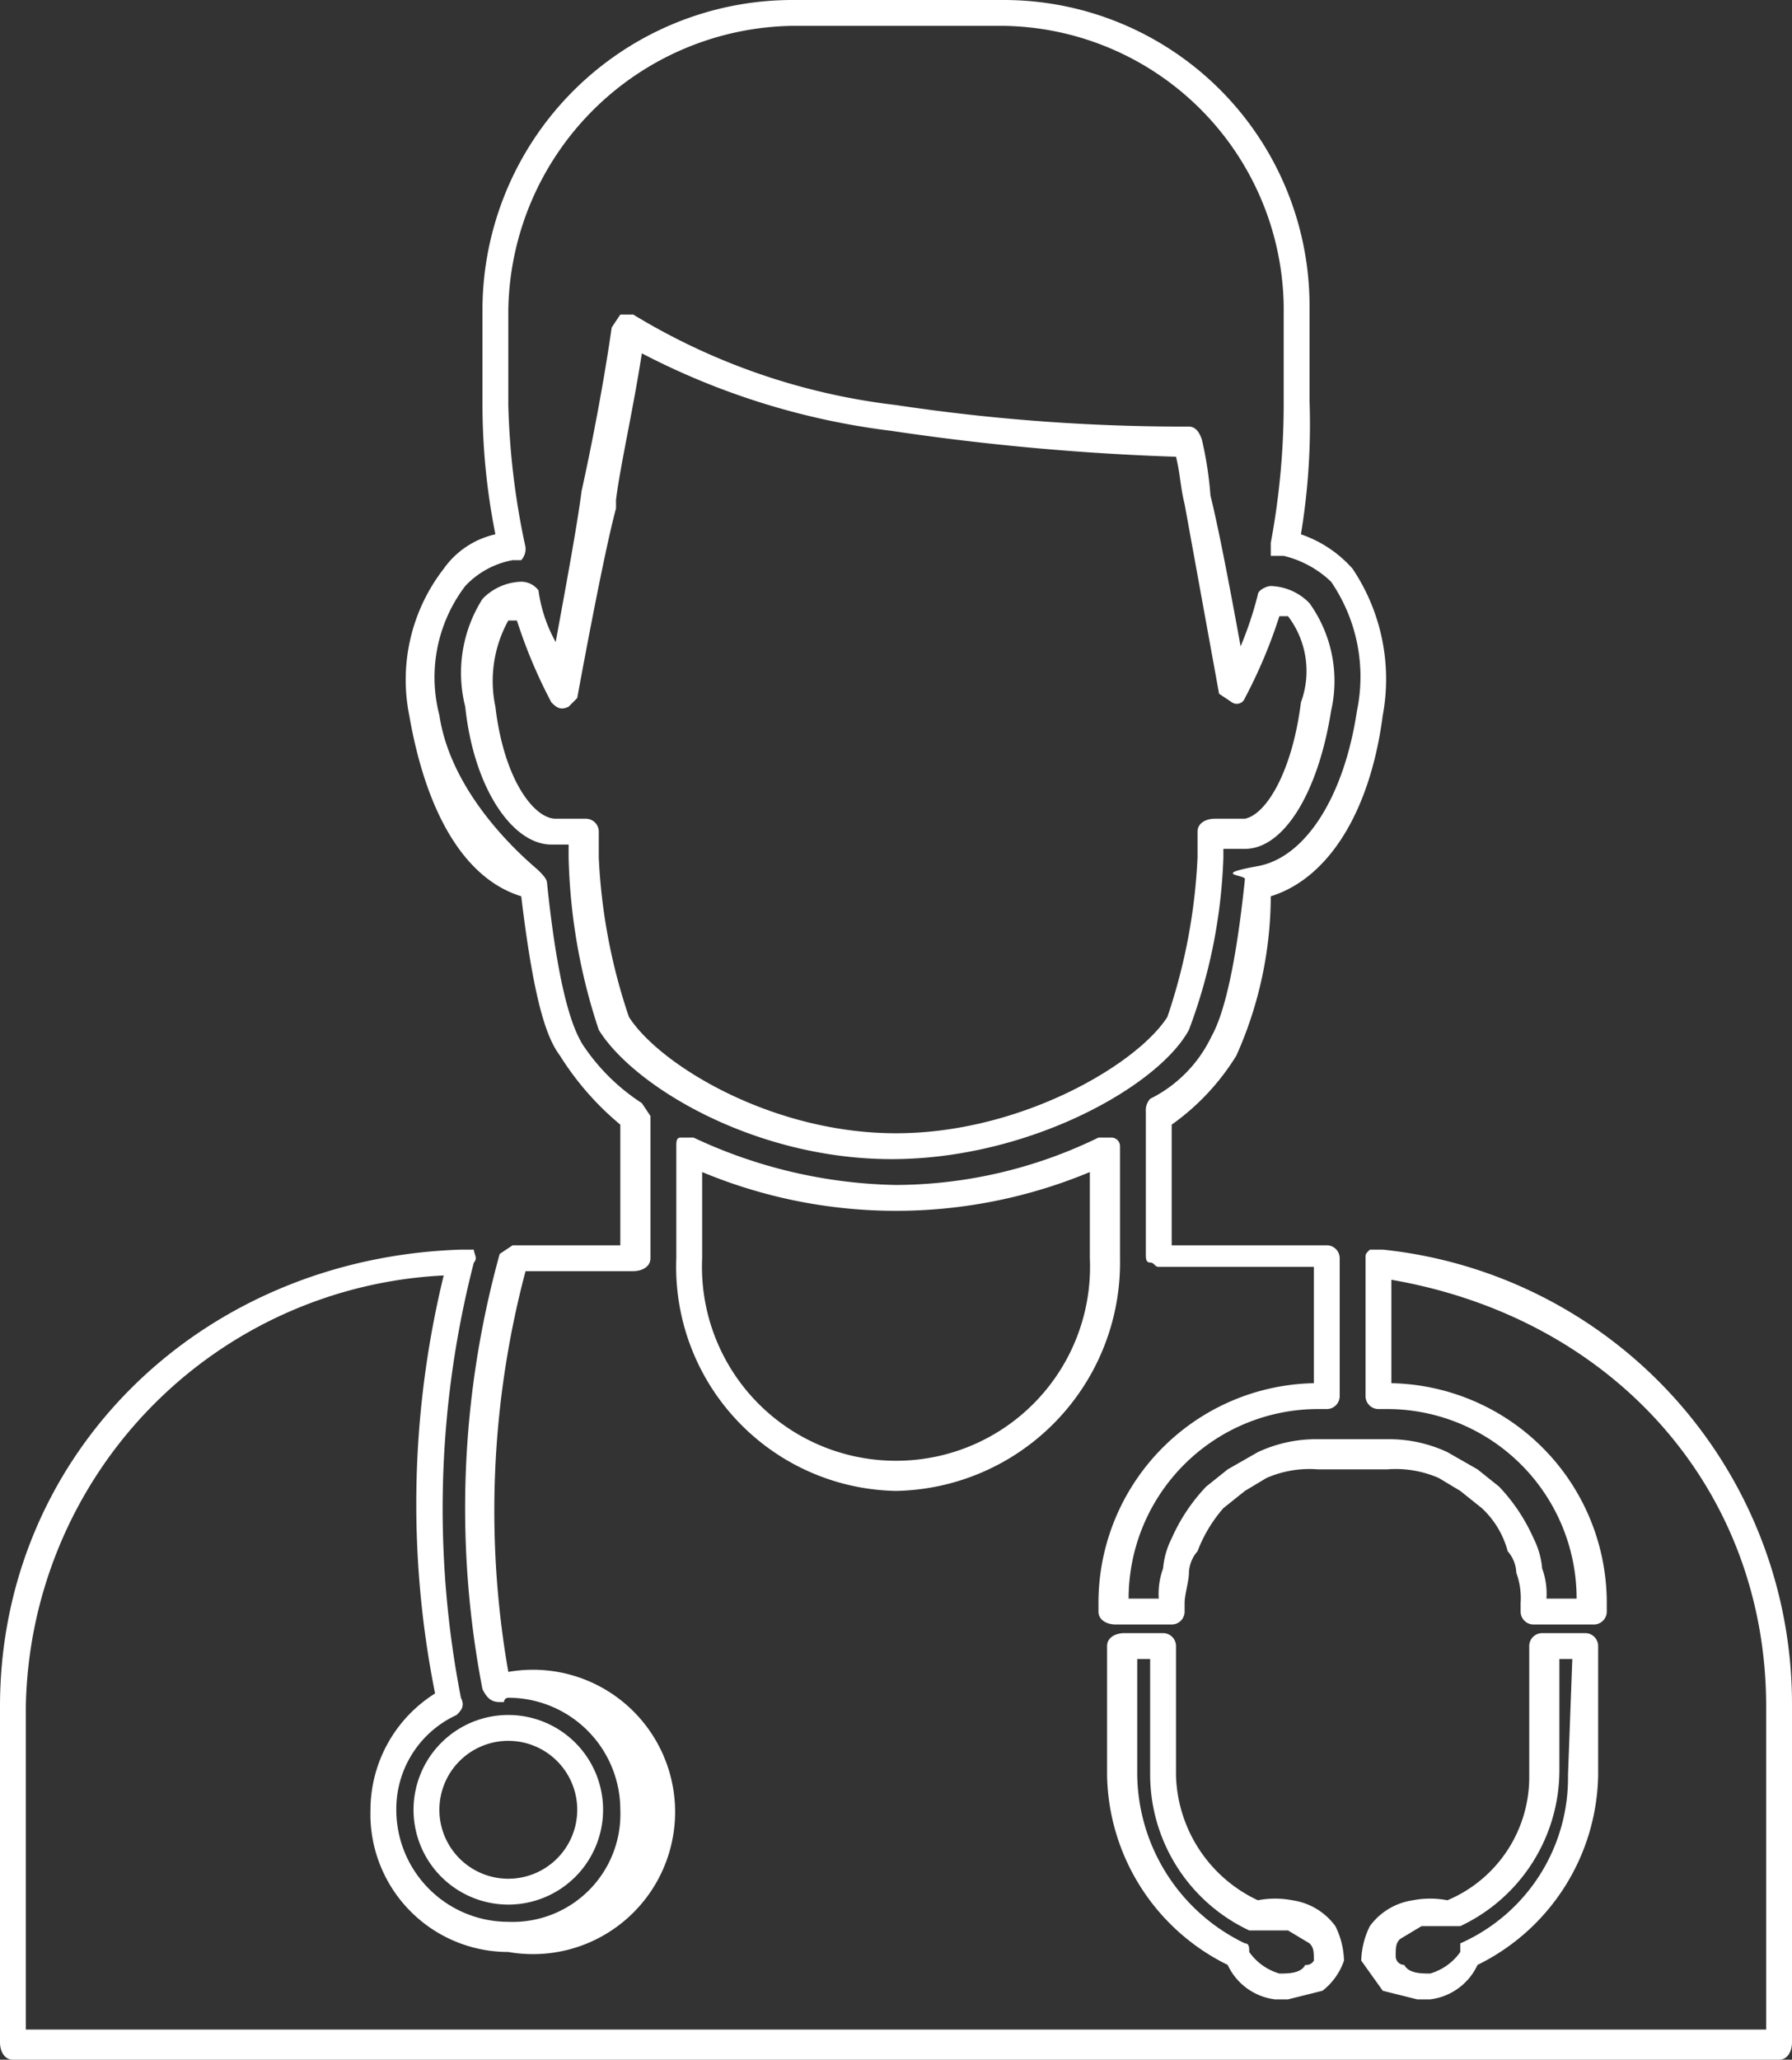 <svg id="Layer_1" data-name="Layer 1" xmlns="http://www.w3.org/2000/svg" viewBox="0 0 41.6 47.8"><rect x="0" y="0" width="41.6" height="47.8" fill="#333333" stroke="none"/><defs><style>.cls-1{fill:#fff;}</style></defs><title>icon5</title><path class="cls-1" d="M9.6,42a2.2,2.2,0,1,0,2.2-2.2A2.2,2.2,0,0,0,9.6,42Zm2.2-1.6A1.6,1.6,0,1,1,10.2,42,1.6,1.6,0,0,1,11.8,40.4Z"/><path class="cls-1" d="M32.1,29h-.3c-.1.1-.1.1-.1.2v3.2a.3.3,0,0,0,.3.3h.2a4.4,4.4,0,0,1,4.4,4.4h-.7a1.7,1.7,0,0,0-.1-.7,1.9,1.9,0,0,0-.2-.7,4.2,4.2,0,0,0-.8-1.2l-.5-.4-.7-.4a3.2,3.2,0,0,0-1.4-.3H30.6a3.2,3.2,0,0,0-1.4.3l-.7.4-.5.4a4.2,4.2,0,0,0-.8,1.2,1.9,1.9,0,0,0-.2.7,1.7,1.7,0,0,0-.1.7h-.7a4.4,4.4,0,0,1,4.4-4.4h.2a.3.3,0,0,0,.3-.3V29.2a.3.3,0,0,0-.3-.3H27.2V26.1a5.5,5.5,0,0,0,1.5-1.6,9.1,9.1,0,0,0,.8-3.7c1.3-.4,2.3-1.9,2.6-4.2a4.6,4.6,0,0,0-.7-3.4,2.8,2.8,0,0,0-1.2-.8,15.6,15.6,0,0,0,.2-3.1V7.1h0A7.1,7.1,0,0,0,23.3,0H18.4a7.2,7.2,0,0,0-7.2,7.2V9.3a15.5,15.5,0,0,0,.3,3.1,2,2,0,0,0-1.2.8,4.2,4.2,0,0,0-.8,3.4c.4,2.3,1.3,3.8,2.6,4.2.3,2.5.6,3.3.9,3.7a6.7,6.7,0,0,0,1.4,1.6v2.8H11.9l-.3.2a22.1,22.1,0,0,0-.4,10.1c.1.2.2.3.4.3h.1a.1.1,0,0,1,.1-.1A2.6,2.6,0,0,1,14.4,42a2.5,2.5,0,0,1-2.6,2.6A2.6,2.6,0,0,1,9.2,42a2.4,2.4,0,0,1,1.4-2.2c.1-.1.2-.2.1-.4A22.9,22.9,0,0,1,11,29.3c.1-.1,0-.2,0-.3h-.3C4.6,29.2,0,33.8,0,39.6v7.8c0,.2.1.4.3.4h41c.2,0,.3-.2.3-.4V39.6A10.6,10.6,0,0,0,32.1,29ZM41,47.1H.6V39.6a10.2,10.2,0,0,1,9.7-10,22.4,22.4,0,0,0-.2,9.7A3.2,3.2,0,0,0,8.6,42a3.2,3.2,0,0,0,3.2,3.3,3.3,3.3,0,1,0,0-6.5h0a21.7,21.7,0,0,1,.4-9.3h2.5c.2,0,.4-.1.4-.3V25.9l-.2-.3a4.7,4.7,0,0,1-1.4-1.4c-.1-.2-.5-.8-.8-3.7,0-.1-.1-.2-.2-.3s-2-1.6-2.3-3.6a3.5,3.5,0,0,1,.6-3,2,2,0,0,1,1.1-.6h.2a.4.4,0,0,0,.1-.3,17.5,17.5,0,0,1-.4-3.3V7.2A6.7,6.7,0,0,1,18.4.6h4.9a6.6,6.6,0,0,1,6.5,6.5h0V9.3a17.6,17.6,0,0,1-.3,3.3v.3h.3a2.4,2.4,0,0,1,1.1.6,3.9,3.9,0,0,1,.6,3c-.3,2-1.2,3.4-2.3,3.6s-.3.2-.3.3c-.3,2.9-.7,3.5-.8,3.7a3.1,3.1,0,0,1-1.4,1.4.4.4,0,0,0-.1.3v3.3c0,.1,0,.2.1.2s.1.1.2.1h3.6v2.7a5.1,5.1,0,0,0-5,5.1v.2c0,.2.2.3.4.3h1.3a.3.3,0,0,0,.3-.3v-.2c0-.2.1-.5.1-.7a.8.8,0,0,1,.2-.5,3.3,3.3,0,0,1,.6-1l.5-.4.5-.3a2.5,2.5,0,0,1,1.2-.2h1.6a2.5,2.5,0,0,1,1.2.2l.5.3.5.4a2.1,2.1,0,0,1,.6,1,.8.8,0,0,1,.2.5,1.7,1.7,0,0,1,.1.7v.2a.3.3,0,0,0,.3.3H37a.3.3,0,0,0,.3-.3v-.2a5.1,5.1,0,0,0-5-5.1V29.7c5.2.9,8.7,4.9,8.7,9.9Z"/><path class="cls-1" d="M27.6,23.9a12.5,12.5,0,0,0,.8-4v-.2h.5c.9,0,1.7-1.3,2-3.2a3.1,3.1,0,0,0-.5-2.5,1.3,1.3,0,0,0-.9-.4c-.1,0-.3.1-.3.2a8.3,8.3,0,0,1-.4,1.2c-.2-1.1-.5-2.7-.7-3.5a8.3,8.3,0,0,0-.2-1.3q-.1-.3-.3-.3a45,45,0,0,1-6.8-.5,15.1,15.1,0,0,1-6.1-2.1h-.3l-.2.3c-.2,1.4-.5,2.9-.7,3.8h0c-.1.8-.4,2.4-.6,3.5a3.4,3.4,0,0,1-.4-1.2.5.5,0,0,0-.4-.2,1.3,1.3,0,0,0-.9.4,3.2,3.2,0,0,0-.4,2.5c.2,1.9,1.1,3.2,2,3.2h.4v.3a13.6,13.6,0,0,0,.7,4c.8,1.3,3.6,3,6.8,3S26.9,25.2,27.6,23.9Zm-13-.3a13.4,13.4,0,0,1-.7-3.7v-.6a.3.3,0,0,0-.3-.3h-.7c-.5,0-1.2-.9-1.4-2.6a2.9,2.9,0,0,1,.3-2h.2a11.6,11.6,0,0,0,.8,1.9c.1.1.2.2.4.1l.2-.2s.6-3.3.9-4.4v-.2c.1-.8.4-2.1.6-3.4A17,17,0,0,0,20.7,10a57.6,57.6,0,0,0,6.6.6c.1.4.1.7.2,1.1l.8,4.4.3.2a.2.2,0,0,0,.3-.1,11.6,11.6,0,0,0,.8-1.9h.2a2.1,2.1,0,0,1,.3,2c-.2,1.6-.8,2.6-1.3,2.7h-.7c-.2,0-.4.1-.4.3v.6a13.4,13.4,0,0,1-.7,3.7c-.7,1.1-3.4,2.7-6.3,2.7S15.3,24.7,14.6,23.6Z"/><path class="cls-1" d="M36.8,37.9h-1a.3.3,0,0,0-.3.3v3a3.1,3.1,0,0,1-1.9,2.9,2.1,2.1,0,0,0-.8,0,1.5,1.5,0,0,0-1,.6,1.9,1.9,0,0,0-.2.8l.5.7.8.2h.3a1.4,1.4,0,0,0,1.1-.8,5,5,0,0,0,2.8-4.4v-3A.3.3,0,0,0,36.8,37.9Zm-.4,3.3a4.2,4.2,0,0,1-2.5,3.9v.2a1.3,1.3,0,0,1-.7.5c-.2,0-.5,0-.6-.2a.2.2,0,0,1-.2-.2c0-.2,0-.3.1-.4l.5-.3h.9a4,4,0,0,0,2.3-3.6V38.5h.3Z"/><path class="cls-1" d="M26,26.6a.2.2,0,0,0-.2-.2h-.3a10.8,10.8,0,0,1-4.7,1.1,11.5,11.5,0,0,1-4.7-1.1h-.3c-.1,0-.1.1-.1.2v2.6a5.2,5.2,0,0,0,5.1,5.4A5.3,5.3,0,0,0,26,29.2Zm-.7,2.6a4.5,4.5,0,0,1-4.5,4.7,4.5,4.5,0,0,1-4.5-4.7v-2a11.7,11.7,0,0,0,9,0Z"/><path class="cls-1" d="M30,44.1a2.1,2.1,0,0,0-.8,0,3.3,3.3,0,0,1-1.9-2.9v-3a.3.3,0,0,0-.3-.3h-.9c-.2,0-.4.1-.4.3v3a5,5,0,0,0,2.8,4.4,1.4,1.4,0,0,0,1.1.8h.3l.8-.2a1.5,1.5,0,0,0,.5-.7,1.9,1.9,0,0,0-.2-.8A1.5,1.5,0,0,0,30,44.1Zm.3,1.5c-.1.2-.4.2-.6.2h0a1.3,1.3,0,0,1-.7-.5c0-.1,0-.2-.1-.2a4.4,4.4,0,0,1-2.5-3.9V38.5h.3v2.7A4,4,0,0,0,29,44.8h.9l.5.3c.1.1.1.2.1.4A.2.2,0,0,1,30.3,45.6Z"/></svg>